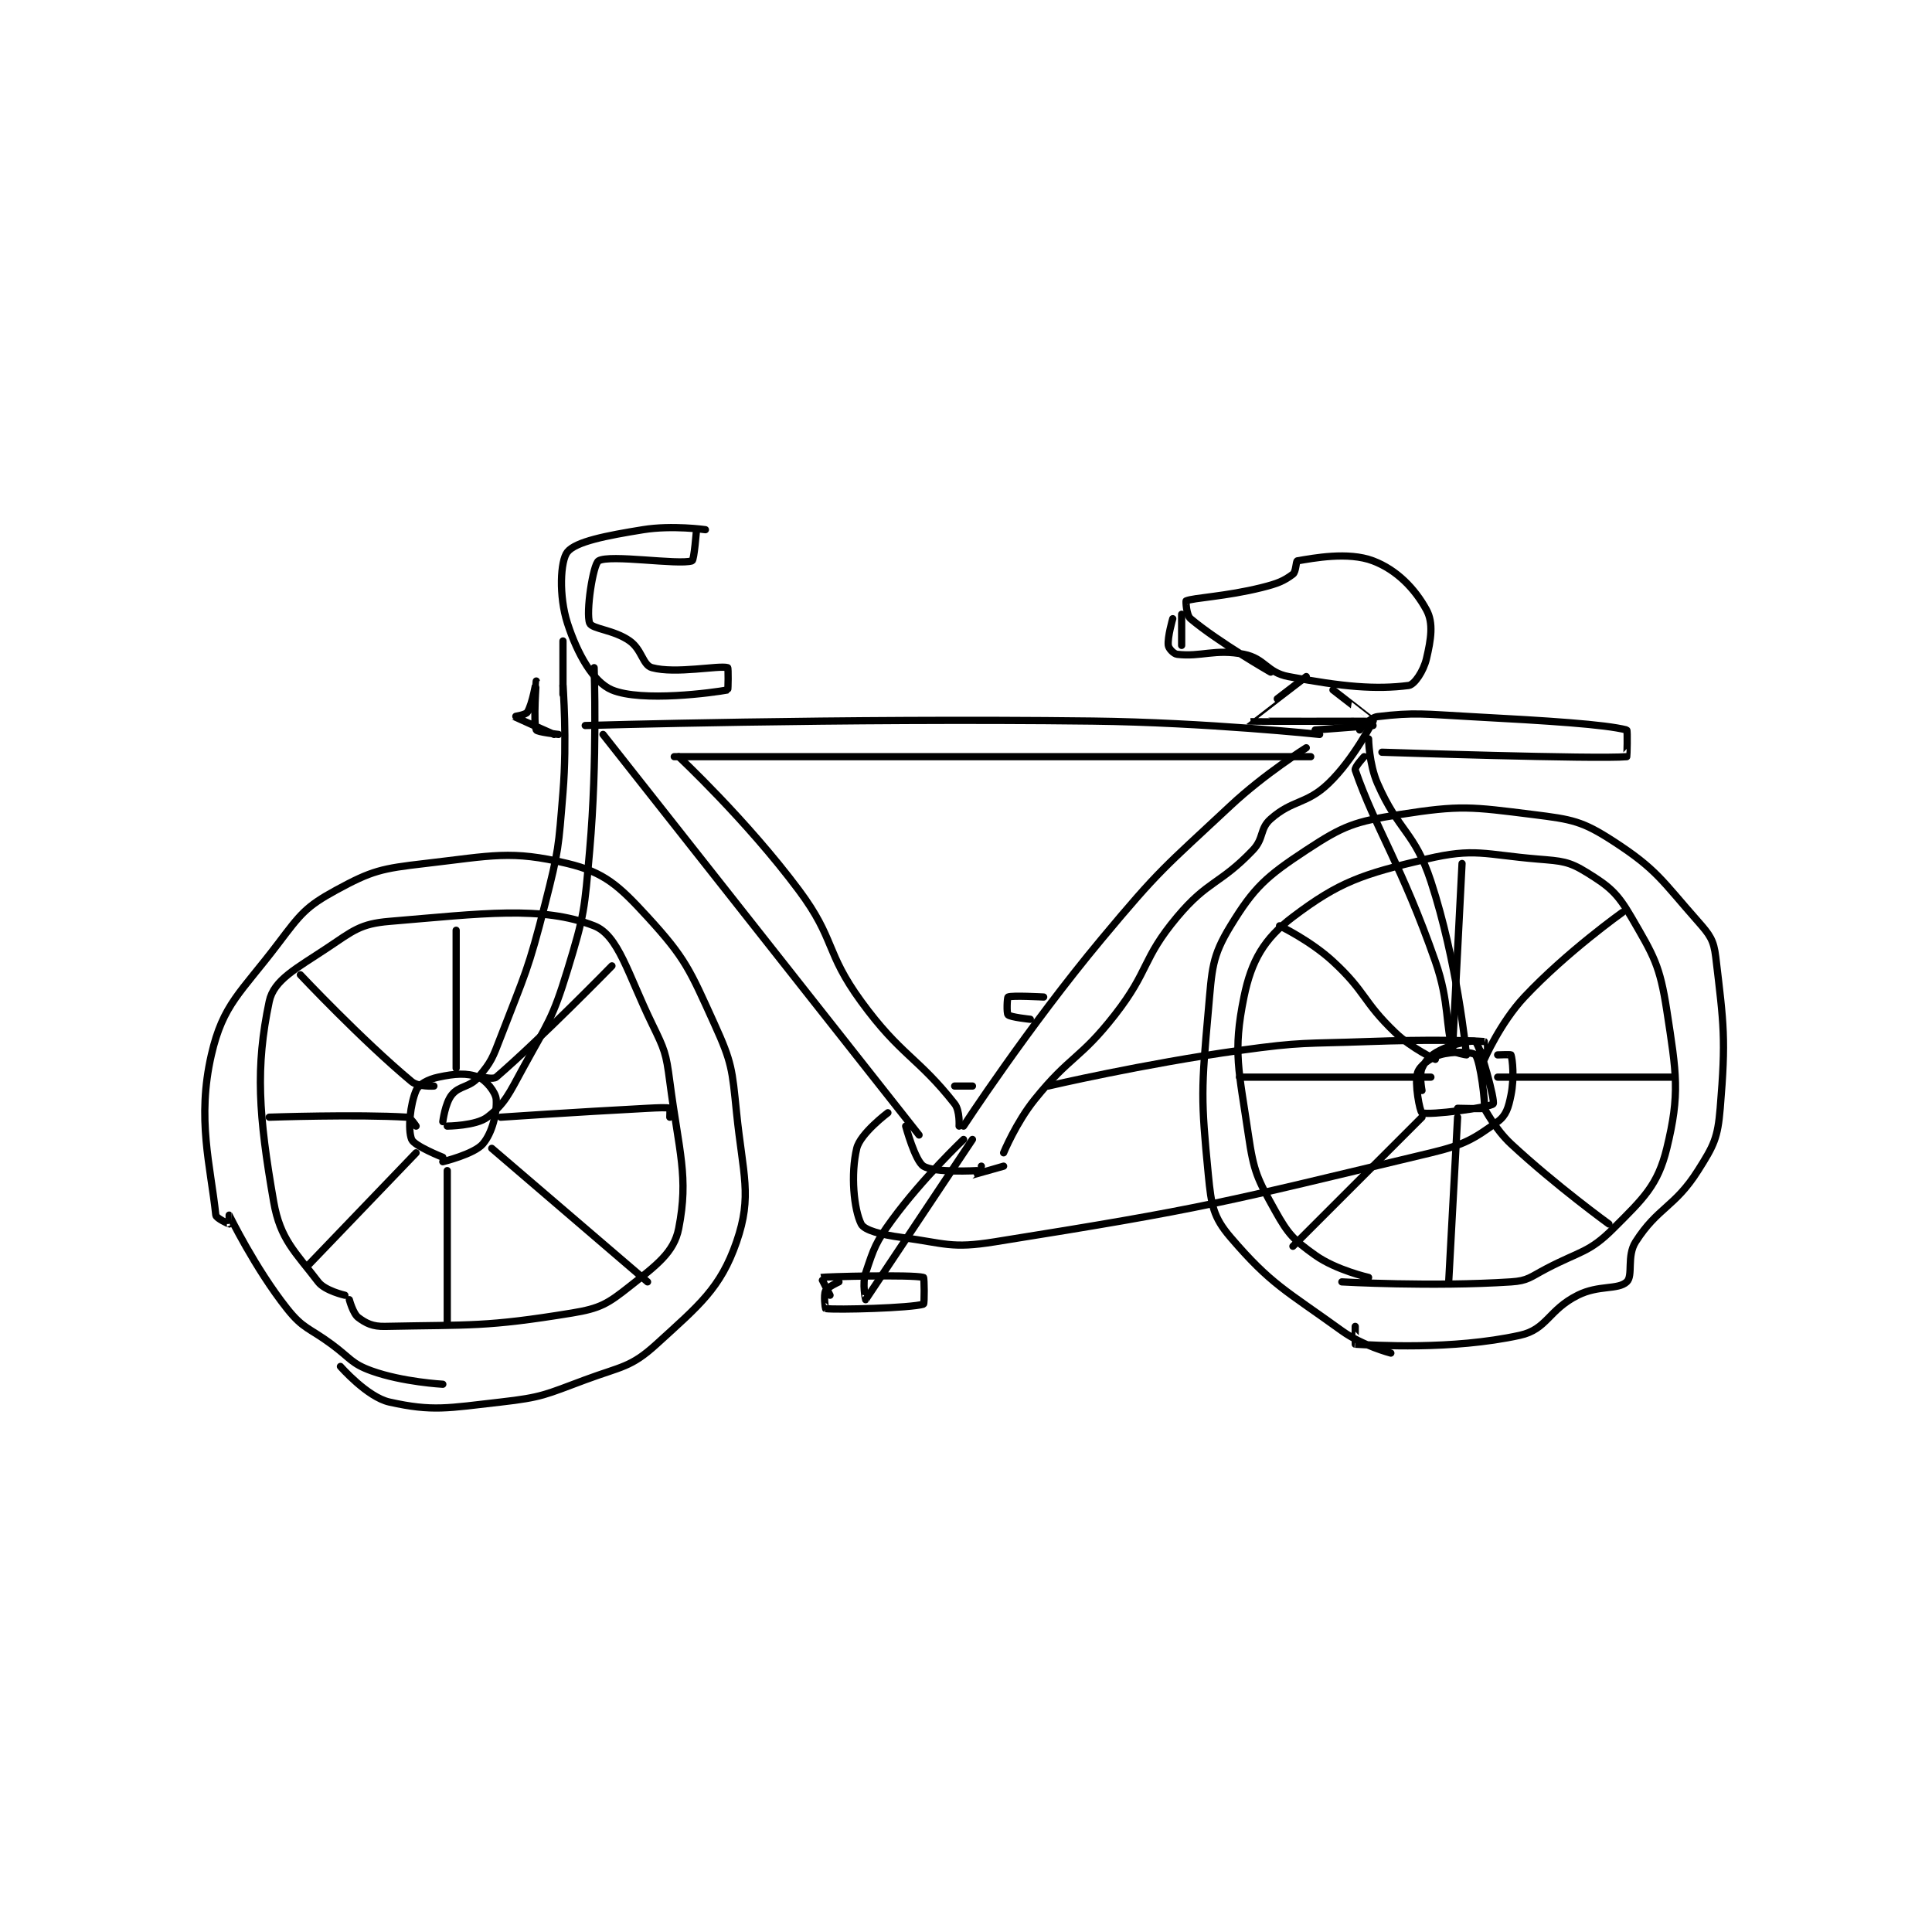 <?xml version="1.0" encoding="utf-8"?>
<!DOCTYPE svg PUBLIC "-//W3C//DTD SVG 1.1//EN" "http://www.w3.org/Graphics/SVG/1.1/DTD/svg11.dtd">
<svg viewBox="0 0 800 800" preserveAspectRatio="xMinYMin meet" xmlns="http://www.w3.org/2000/svg" version="1.1">
<g fill="none" stroke="black" stroke-linecap="round" stroke-linejoin="round" stroke-width="1.627">
<g transform="translate(87.52,219.333) scale(1.843) translate(-93,-125.133)">
<path id="0" d="M145 317.133 C145 317.133 135.968 316.642 129 314.133 C124.447 312.494 124.333 311.326 120 308.133 C114.868 304.352 113.657 304.744 110 300.133 C102.812 291.071 97.039 279.19 97 279.133 C96.997 279.13 97 281.133 97 281.133 C96.926 281.133 94.075 279.846 94 279.133 C92.831 268.024 89.689 257.559 93 243.133 C95.632 231.663 99.603 229.229 108 218.133 C113.044 211.468 114.212 209.836 121 206.133 C129.083 201.725 131.216 201.262 141 200.133 C156.131 198.387 160.306 197.087 173 200.133 C181.283 202.121 184.517 205.061 191 212.133 C199.587 221.501 200.475 223.978 206 236.133 C209.993 244.918 209.995 246.285 211 256.133 C212.421 270.059 214.58 274.79 211 285.133 C207.391 295.559 202.637 299.346 193 308.133 C187.239 313.386 185.16 313.103 177 316.133 C168.029 319.465 167.344 320.072 158 321.133 C146.062 322.49 142.742 323.298 133 321.133 C128.02 320.027 122 313.133 122 313.133 "/>
<path id="1" d="M358 310.133 C358 310.133 351.626 308.474 347 305.133 C334.282 295.948 331.098 294.748 322 284.133 C318.079 279.559 317.663 276.897 317 270.133 C315.307 252.861 315.415 250.888 317 233.133 C317.833 223.802 317.739 221.106 322 214.133 C327.291 205.475 330.007 203.05 339 197.133 C347.38 191.62 349.84 190.727 360 189.133 C373.696 186.985 375.979 187.381 390 189.133 C398.763 190.229 401.002 190.594 408 195.133 C417.807 201.494 418.875 203.949 427 213.133 C429.693 216.178 430.548 217.333 431 221.133 C432.821 236.429 433.309 239.427 432 255.133 C431.444 261.81 430.614 263.427 427 269.133 C421.765 277.399 417.993 277.331 413 285.133 C410.943 288.347 412.495 292.753 411 294.133 C409.002 295.977 404.719 294.774 400 297.133 C393.393 300.437 393.124 304.786 387 306.133 C371.694 309.501 354.115 308.356 350 308.133 C349.976 308.132 350 304.133 350 304.133 "/>
<path id="2" d="M353 293.133 C353 293.133 345.669 291.469 341 288.133 C336.159 284.676 334.945 283.435 332 278.133 C328.008 270.947 327.217 269.48 326 261.133 C323.879 246.589 322.458 242.591 325 230.133 C326.671 221.944 329.533 217.023 336 212.133 C346.467 204.22 351.603 202.536 366 199.133 C376.883 196.561 379.02 198.135 391 199.133 C396.391 199.583 397.945 199.623 402 202.133 C407.107 205.295 408.862 206.729 412 212.133 C417.092 220.902 418.437 222.975 420 233.133 C422.179 247.299 423.005 251.863 420 264.133 C417.97 272.421 414.795 275.338 408 282.133 C402.564 287.57 400.614 287.161 393 291.133 C389.302 293.063 388.825 293.884 385 294.133 C367.266 295.29 347 294.133 347 294.133 "/>
<path id="3" d="M365 251.133 C365 251.133 364.324 247.654 365 246.133 C365.781 244.376 366.93 243.168 369 242.133 C372.105 240.581 376.6 239.733 377 240.133 C378.201 241.334 381.473 253.502 381 254.133 C380.398 254.936 366.578 256.783 365 256.133 C364.511 255.932 363.281 249.471 364 247.133 C364.458 245.644 366.743 243.828 369 243.133 C371.897 242.242 376.444 242.466 377 243.133 C378.139 244.5 379.297 254.243 379 255.133 C378.948 255.29 373 255.133 373 255.133 "/>
<path id="4" d="M145 266.133 C145 266.133 138.587 263.601 138 262.133 C137.085 259.845 137.692 254.185 139 251.133 C139.588 249.76 141.673 248.632 144 248.133 C147.711 247.338 150.413 247.138 153 248.133 C154.702 248.788 156.893 251.521 157 253.133 C157.2 256.134 156.118 260.662 154 263.133 C152.026 265.436 145 267.133 145 267.133 "/>
<path id="5" d="M123 297.133 C123 297.133 118.52 296.128 117 294.133 C111.857 287.383 108.486 284.642 107 276.133 C103.601 256.668 102.883 245.938 106 231.133 C107.025 226.262 112.142 223.705 119 219.133 C124.878 215.215 126.431 213.681 133 213.133 C153.802 211.4 167.258 209.556 179 214.133 C184.461 216.262 186.588 224.992 192 236.133 C194.856 242.013 195.157 242.672 196 249.133 C198.073 265.028 200.28 270.48 198 282.133 C196.94 287.548 192.946 290.426 187 295.133 C182.043 299.058 180.377 300.09 174 301.133 C154.621 304.304 151.45 303.728 132 304.133 C129.245 304.191 127.749 303.445 126 302.133 C124.834 301.259 124 298.133 124 298.133 "/>
<path id="6" d="M146 269.133 L146 303.133 "/>
<path id="7" d="M148 246.133 L148 215.133 "/>
<path id="8" d="M139 259.133 C139 259.133 137.77 257.18 137 257.133 C125.749 256.451 106 257.133 106 257.133 "/>
<path id="9" d="M158 257.133 C158 257.133 174.523 256 191 255.133 C193.488 255.002 195.461 254.918 196 255.133 C196.086 255.168 196 257.133 196 257.133 "/>
<path id="10" d="M324 248.133 L367 248.133 "/>
<path id="11" d="M382 248.133 L421 248.133 "/>
<path id="12" d="M373 257.133 L371 294.133 "/>
<path id="13" d="M372 239.133 L374 200.133 "/>
<path id="14" d="M379 255.133 C379 255.133 381.498 259.882 385 263.133 C395.095 272.507 407 281.133 407 281.133 "/>
<path id="15" d="M368 244.133 C368 244.133 362.716 241.688 359 238.133 C351.611 231.066 352.5 229.056 345 222.133 C339.947 217.469 333 214.133 333 214.133 "/>
<path id="16" d="M379 244.133 C379 244.133 382.624 235.856 388 230.133 C397.496 220.024 410 211.133 410 211.133 "/>
<path id="17" d="M365 257.133 L336 286.133 "/>
<path id="18" d="M156 264.133 L191 294.133 "/>
<path id="19" d="M143 250.133 C143 250.133 139.462 250.352 138 249.133 C126.722 239.735 113 225.133 113 225.133 "/>
<path id="20" d="M154 248.133 C154 248.133 156.363 248.683 157 248.133 C167.097 239.429 183 223.133 183 223.133 "/>
<path id="21" d="M139 265.133 L115 290.133 "/>
<path id="22" d="M145 258.133 C145 258.133 145.516 253.988 147 252.133 C148.718 249.986 151.004 250.493 153 248.133 C155.91 244.694 156.201 243.81 158 239.133 C163.573 224.643 164.161 224.214 168 209.133 C171.069 197.077 170.986 196.555 172 184.133 C172.961 172.362 172 160.133 172 160.133 "/>
<path id="23" d="M146 259.133 C146 259.133 152.458 259.077 155 257.133 C158.963 254.103 159.836 251.934 163 246.133 C168.654 235.768 169.595 235.255 173 224.133 C176.876 211.472 176.814 210.577 178 197.133 C179.776 177.003 179 156.133 179 156.133 "/>
<path id="24" d="M177 169.133 C177 169.133 234.144 167.444 291 168.133 C316.456 168.442 342 171.133 342 171.133 "/>
<path id="25" d="M181 171.133 L252 261.133 "/>
<path id="26" d="M198 176.133 C198 176.133 213.284 190.417 225 206.133 C233.282 217.244 230.838 219.939 239 231.133 C247.882 243.314 251.734 243.613 260 254.133 C261.211 255.674 261 259.133 261 259.133 "/>
<path id="27" d="M262 259.133 C262 259.133 276.466 236.974 293 217.133 C306.203 201.29 306.948 201.204 322 187.133 C329.692 179.943 339 174.133 339 174.133 "/>
<path id="28" d="M271 265.133 C271 265.133 273.802 258.339 278 253.133 C285.974 243.245 288.131 244.215 296 234.133 C303.84 224.089 302.021 221.657 310 212.133 C316.918 203.876 319.613 204.872 327 197.133 C329.559 194.452 328.479 192.358 331 190.133 C335.97 185.748 339.023 186.894 344 182.133 C349.637 176.741 354 168.133 354 168.133 "/>
<path id="29" d="M197 176.133 L340 176.133 "/>
<path id="30" d="M341 170.133 L354 169.133 "/>
<path id="31" d="M249 259.133 C249 259.133 251.103 266.948 253 268.133 C255.488 269.688 265 269.133 265 269.133 "/>
<path id="32" d="M245 256.133 C245 256.133 238.805 260.778 238 264.133 C236.606 269.943 237.354 277.842 239 281.133 C239.705 282.544 243.553 283.54 248 284.133 C257.998 285.466 259.15 286.706 269 285.133 C316.83 277.497 319.716 276.431 367 265.133 C374.67 263.301 376.759 261.918 382 258.133 C383.916 256.749 384.431 254.98 385 252.133 C385.776 248.251 385.337 244.146 385 243.133 C384.962 243.021 382 243.133 382 243.133 "/>
<path id="33" d="M260 250.133 L264 250.133 "/>
<path id="34" d="M281 250.133 C281 250.133 302.505 245.119 324 242.133 C338.267 240.152 338.517 240.66 353 240.133 C365.952 239.662 375.769 239.885 379 240.133 C379.019 240.135 379 242.133 379 242.133 "/>
<path id="35" d="M264 262.133 C264 262.133 240.095 298.015 240 298.133 C239.99 298.146 239.192 294.556 240 292.133 C241.884 286.481 242.223 285.284 246 280.133 C252.848 270.795 262 262.133 262 262.133 "/>
<path id="36" d="M232 297.133 C232 297.133 229.954 293.142 230 293.133 C230.848 292.972 250.308 292.431 253 293.133 C253.183 293.181 253.237 299.058 253 299.133 C250.231 300.014 233.445 300.467 231 300.133 C230.939 300.125 230.517 297.1 231 296.133 C231.423 295.287 234 294.133 234 294.133 "/>
<path id="37" d="M277 235.133 C277 235.133 272.536 234.67 272 234.133 C271.642 233.776 271.8 230.233 272 230.133 C272.8 229.733 280 230.133 280 230.133 "/>
<path id="38" d="M172 162.133 L172 150.133 "/>
<path id="39" d="M202 125.133 C202 125.133 201.477 131.982 201 132.133 C197.894 133.121 182.495 130.614 180 132.133 C178.75 132.894 177.095 143.808 178 146.133 C178.513 147.453 183.468 147.611 187 150.133 C189.766 152.109 189.923 155.567 192 156.133 C197.321 157.584 207.044 155.558 209 156.133 C209.169 156.183 209.116 161.111 209 161.133 C205.866 161.736 189.694 163.922 183 161.133 C178.817 159.39 175.234 153.059 173 146.133 C171.039 140.053 171.392 132.12 173 130.133 C174.886 127.804 181.672 126.477 190 125.133 C196.548 124.077 204 125.133 204 125.133 "/>
<path id="40" d="M171 171.133 C171 171.133 166.196 170.603 166 170.133 C165.302 168.457 166.001 159.135 166 159.133 C166 159.132 165.135 164.318 164 166.133 C163.605 166.766 160.989 167.124 161 167.133 C161.062 167.185 170 171.133 170 171.133 "/>
<path id="41" d="M309 145.133 C309 145.133 307.774 149.325 308 151.133 C308.087 151.826 309.197 153.039 310 153.133 C315.39 153.767 318.53 151.839 325 153.133 C329.745 154.082 330.105 157.207 335 158.133 C347.244 160.45 354.683 161.077 362 160.133 C363.306 159.965 365.351 156.893 366 154.133 C367.029 149.76 367.623 146.109 366 143.133 C363.411 138.387 359.333 134.156 354 132.133 C348.394 130.007 340.582 131.536 337 132.133 C336.684 132.186 336.72 134.593 336 135.133 C333.95 136.671 332.551 137.245 329 138.133 C320.866 140.167 313.661 140.407 312 141.133 C311.932 141.163 312.033 144.319 313 145.133 C319.223 150.374 331 157.133 331 157.133 "/>
<path id="42" d="M311 151.133 L311 144.133 "/>
<path id="43" d="M339 158.133 C339 158.133 325.976 168.118 326 168.133 C326.104 168.203 353.863 168.184 354 168.133 C354.031 168.122 345 161.133 345 161.133 "/>
<path id="44" d="M353 172.133 C353 172.133 353.093 177.774 355 182.133 C359.779 193.058 363.327 192.932 367 204.133 C372.894 222.111 374.838 241.905 375 243.133 C375.006 243.176 372.168 242.637 372 242.133 C370.209 236.761 371.264 231.482 368 222.133 C360.481 200.601 354.61 192.387 350 179.133 C349.784 178.513 352 176.133 352 176.133 "/>
<path id="45" d="M356 175.133 C356 175.133 404.438 176.73 411 176.133 C411.065 176.127 411.213 170.188 411 170.133 C406.059 168.863 393.466 168.069 376 167.133 C365.568 166.575 363.384 166.127 355 167.133 C353.259 167.342 351 170.133 351 170.133 "/>
<path id="46" d="M266 268.133 C266 268.133 263.996 270.133 264 270.133 C264.014 270.133 271 268.133 271 268.133 "/>
</g>
</g>
</svg>
